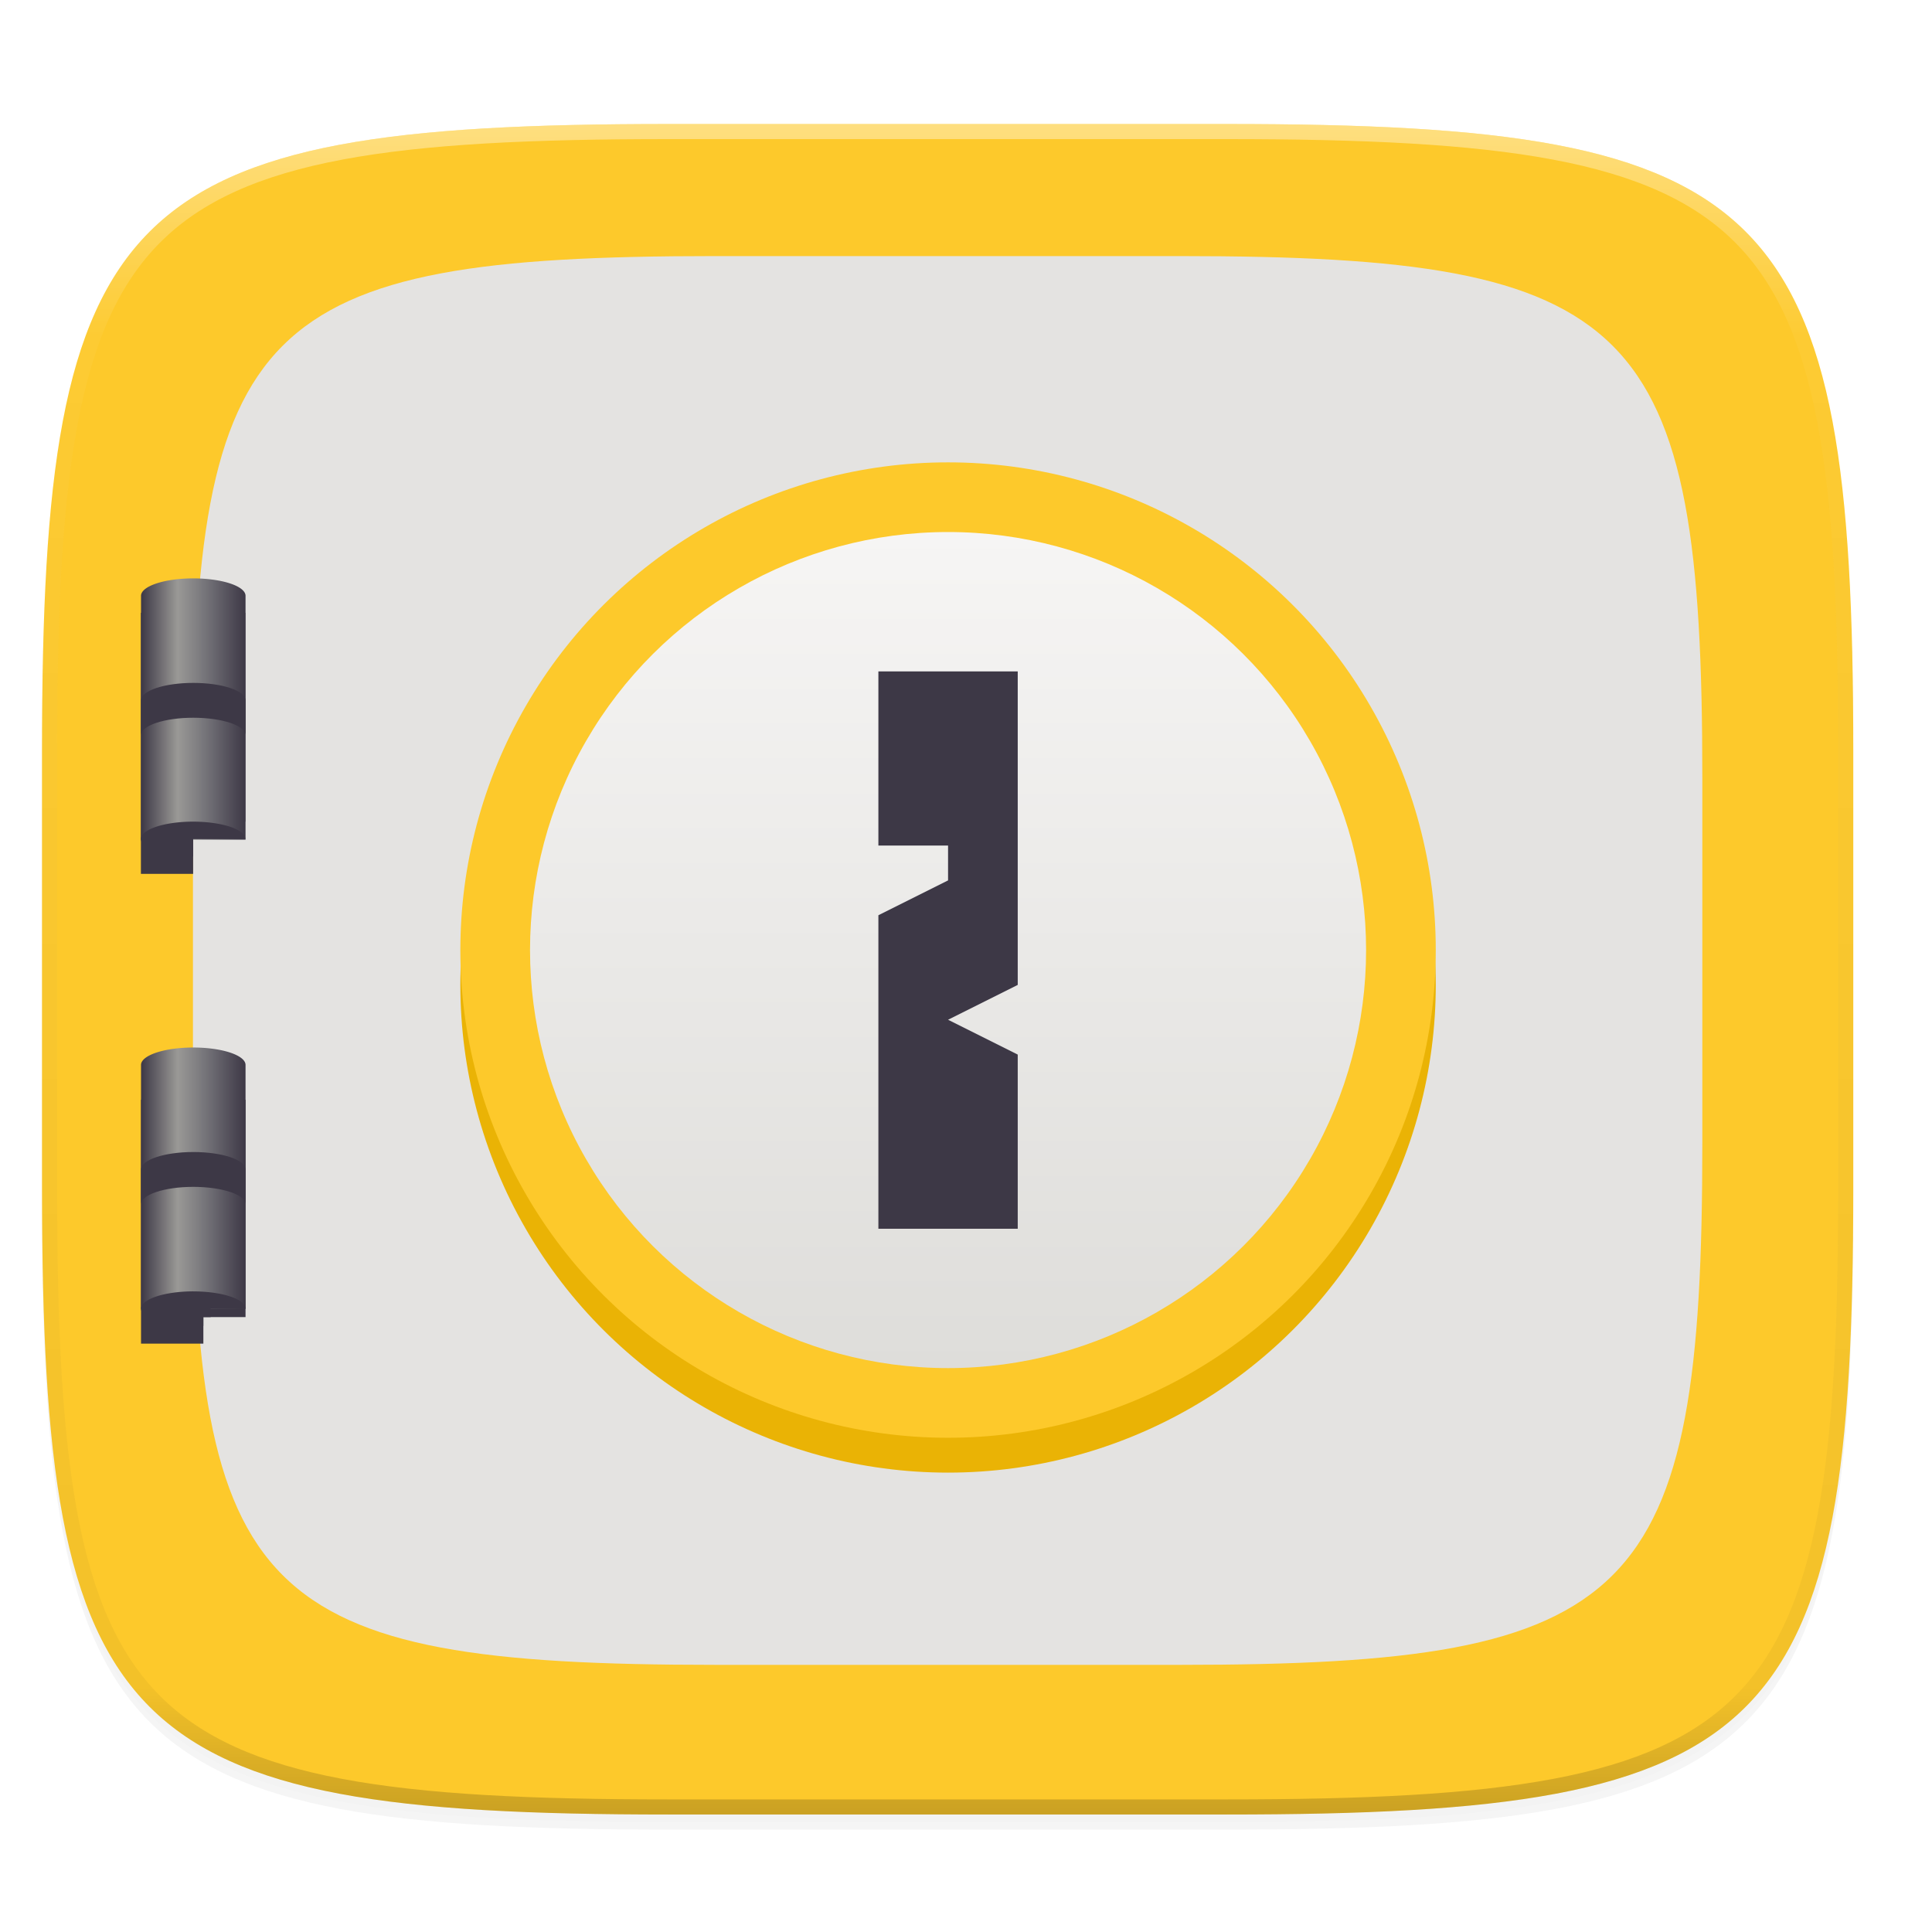 <svg xmlns="http://www.w3.org/2000/svg" xmlns:xlink="http://www.w3.org/1999/xlink" style="enable-background:new" width="256" height="256" version="1.0">
 <defs>
  <filter id="filter925" width="1.046" height="1.05" x="-.02" y="-.03" style="color-interpolation-filters:sRGB">
   <feGaussianBlur stdDeviation="2.32"/>
  </filter>
  <filter id="filter931" width="1.023" height="1.025" x="-.01" y="-.01" style="color-interpolation-filters:sRGB">
   <feGaussianBlur stdDeviation="1.16"/>
  </filter>
  <linearGradient id="linearGradient1108" x1="296" x2="296" y1="-212" y2="236" gradientUnits="userSpaceOnUse" xlink:href="#linearGradient1013"/>
  <linearGradient id="linearGradient1013">
   <stop style="stop-color:#ffffff" offset="0"/>
   <stop offset=".125" style="stop-color:#ffffff;stop-opacity:0.098"/>
   <stop offset=".925" style="stop-color:#000000;stop-opacity:0.098"/>
   <stop style="stop-color:#000000;stop-opacity:0.498" offset="1"/>
  </linearGradient>
  <clipPath id="clipPath1082-3" clipPathUnits="userSpaceOnUse">
   <path style="fill:#8c59d9" d="M 361.938,-212 C 507.235,-212 528,-191.287 528,-46.125 V 70.125 C 528,215.286 507.235,236 361.938,236 H 214.062 C 68.765,236 48,215.286 48,70.125 V -46.125 C 48,-191.287 68.765,-212 214.062,-212 Z"/>
  </clipPath>
  <linearGradient id="linearGradient3085-6" x1="60" x2="68" y1="199.856" y2="199.856" gradientTransform="matrix(0.75,0,0,0.7,236.313,112.192)" gradientUnits="userSpaceOnUse" xlink:href="#linearGradient1105"/>
  <linearGradient id="linearGradient1105">
   <stop style="stop-color:#3d3846" offset="0"/>
   <stop style="stop-color:#9a9996" offset=".351"/>
   <stop offset=".602" style="stop-color:#77767b"/>
   <stop style="stop-color:#3d3846" offset="1"/>
  </linearGradient>
  <linearGradient id="linearGradient1207" x1="-254" x2="-206" y1="64" y2="64" gradientTransform="translate(-10.621,263.646)" gradientUnits="userSpaceOnUse" xlink:href="#linearGradient1205"/>
  <linearGradient id="linearGradient1205">
   <stop style="stop-color:#deddda" offset="0"/>
   <stop style="stop-color:#f6f5f4" offset="1"/>
  </linearGradient>
  <linearGradient id="linearGradient1759" x1="60" x2="68" y1="199.856" y2="199.856" gradientTransform="matrix(0.75,0,0,0.7,236.313,85.259)" gradientUnits="userSpaceOnUse" xlink:href="#linearGradient1105"/>
 </defs>
 <g transform="translate(0,-44)">
  <g>
   <g>
    <path style="opacity:0.2;filter:url(#filter925)" d="m 162.537,62.432 c 72.649,0 83.031,10.357 83.031,82.937 v 58.125 c 0,72.581 -10.383,82.938 -83.031,82.938 h -73.938 c -72.649,0 -83.031,-10.357 -83.031,-82.938 v -58.125 c 0,-72.581 10.383,-82.937 83.031,-82.937 z"/>
    <path d="m 162.537,61.432 c 72.649,0 83.031,10.357 83.031,82.937 v 58.125 c 0,72.581 -10.383,82.938 -83.031,82.938 h -73.938 c -72.649,0 -83.031,-10.357 -83.031,-82.938 v -58.125 c 0,-72.581 10.383,-82.937 83.031,-82.937 z" style="opacity:0.1;filter:url(#filter931)"/>
   </g>
   <g>
    <path d="m 162.537,60.432 c 72.649,0 83.031,10.357 83.031,82.937 v 58.125 c 0,72.581 -10.383,82.938 -83.031,82.938 h -73.938 c -72.649,0 -83.031,-10.357 -83.031,-82.938 v -58.125 c 0,-72.581 10.383,-82.937 83.031,-82.937 z" style="fill:#fdc92b"/>
    <path style="fill:#e4e3e1" d="m 156.375,77.933 c 60.541,0 69.193,8.631 69.193,69.115 v 48.438 c 0,60.484 -8.652,69.115 -69.193,69.115 H 94.761 c -60.541,0 -69.193,-8.631 -69.193,-69.115 v -48.438 c 0,-60.484 8.652,-69.115 69.193,-69.115 z"/>
   </g>
   <g>
    <path style="opacity:0.4;fill:none;stroke:url(#linearGradient1108);stroke-width:8;stroke-linecap:round;stroke-linejoin:round" d="M 361.938,-212 C 507.235,-212 528,-191.287 528,-46.125 V 70.125 C 528,215.286 507.235,236 361.938,236 H 214.062 C 68.765,236 48,215.286 48,70.125 V -46.125 C 48,-191.287 68.765,-212 214.062,-212 Z" clip-path="url(#clipPath1082-3)" transform="matrix(0.5,0,0,0.5,-18.432,166.432)"/>
   </g>
  </g>
 </g>
 <g style="enable-background:new" transform="matrix(2.308,0,0,2.308,-286.692,-415.615)">
  <g>
   <g transform="translate(-149,-6)">
    <circle style="fill:#eab305" cx="-242.621" cy="327.646" r="28" transform="rotate(-90)"/>
    <circle cx="-240.62" cy="327.646" r="28" transform="rotate(-90)" style="fill:#fdc92b"/>
    <g transform="translate(0,-0.505)">
     <g transform="translate(0,2.528)">
      <path style="fill:#3d3846" d="M 18.645,75.355 V 109.971 h 6.924 v -6.924 h 6.922 V 75.355 Z" transform="matrix(0.433,0,0,0.433,273.233,186.605)"/>
      <path style="fill:#3d3846" d="m 281.313,247.192 v 14 h 3.579 v -1.523 h 2.421 V 247.192 Z"/>
      <path d="m 284.313,244.192 a 3,1 0 0 0 -3,1 v 14 h 6 v -14 a 3,1 0 0 0 -3,-1 z" style="fill:url(#linearGradient3085-6)"/>
      <path style="fill:#3d3846" d="m 284.313,258.192 a 3,1 0 0 0 -3,1 3,1 0 0 0 3,1 3,1 0 0 0 0.579,-0.019 v -0.504 h 0.421 v -0.476 h 2 a 3,1 0 0 0 -2.999,-1 z"/>
      <path d="m 284.313,250.192 c -1.657,0 -3,0.448 -3,1 v 2 c 0,-0.552 1.343,-1 3,-1 1.657,0 3,0.448 3,1 v -2 c 0,-0.552 -1.343,-1 -3,-1 z m 1.197,2.916 c -0.019,0.003 -0.038,0.005 -0.057,0.008 0.019,-0.003 0.037,-0.005 0.057,-0.008 z" style="fill:#3d3846"/>
      <path style="fill:url(#linearGradient1759)" d="m 284.313,217.259 a 3,1 0 0 0 -3,1 v 14 h 6 v -14 a 3,1 0 0 0 -3,-1 z"/>
      <path style="fill:#3d3846" d="m 25.568,103.047 a 6.923,2.308 0 0 0 -6.924,2.309 6.923,2.308 0 0 0 6.924,2.307 v -2.307 H 27.875 32.49 a 6.923,2.308 0 0 0 -6.922,-2.309 z" transform="matrix(0.433,0,0,0.433,273.233,186.605)"/>
      <path style="fill:#3d3846" d="m 284.313,223.259 c -1.657,0 -3,0.448 -3,1 v 2 c 0,-0.552 1.343,-1 3,-1 1.657,0 3,0.448 3,1 v -2 c 0,-0.552 -1.343,-1 -3,-1 z m 1.197,2.916 c -0.019,0.003 -0.038,0.005 -0.057,0.008 0.019,-0.003 0.037,-0.005 0.057,-0.008 z"/>
     </g>
    </g>
    <circle style="fill:url(#linearGradient1207)" cx="-240.62" cy="327.646" r="24" transform="rotate(-90)"/>
    <path d="m 331.646,224.621 h -8 v 10 l 4,1e-5 v 2 l -4,2 v 18 h 8 v -10 l -4,-2 4,-2 z" style="fill:#3d3846"/>
   </g>
  </g>
 </g>
</svg>
